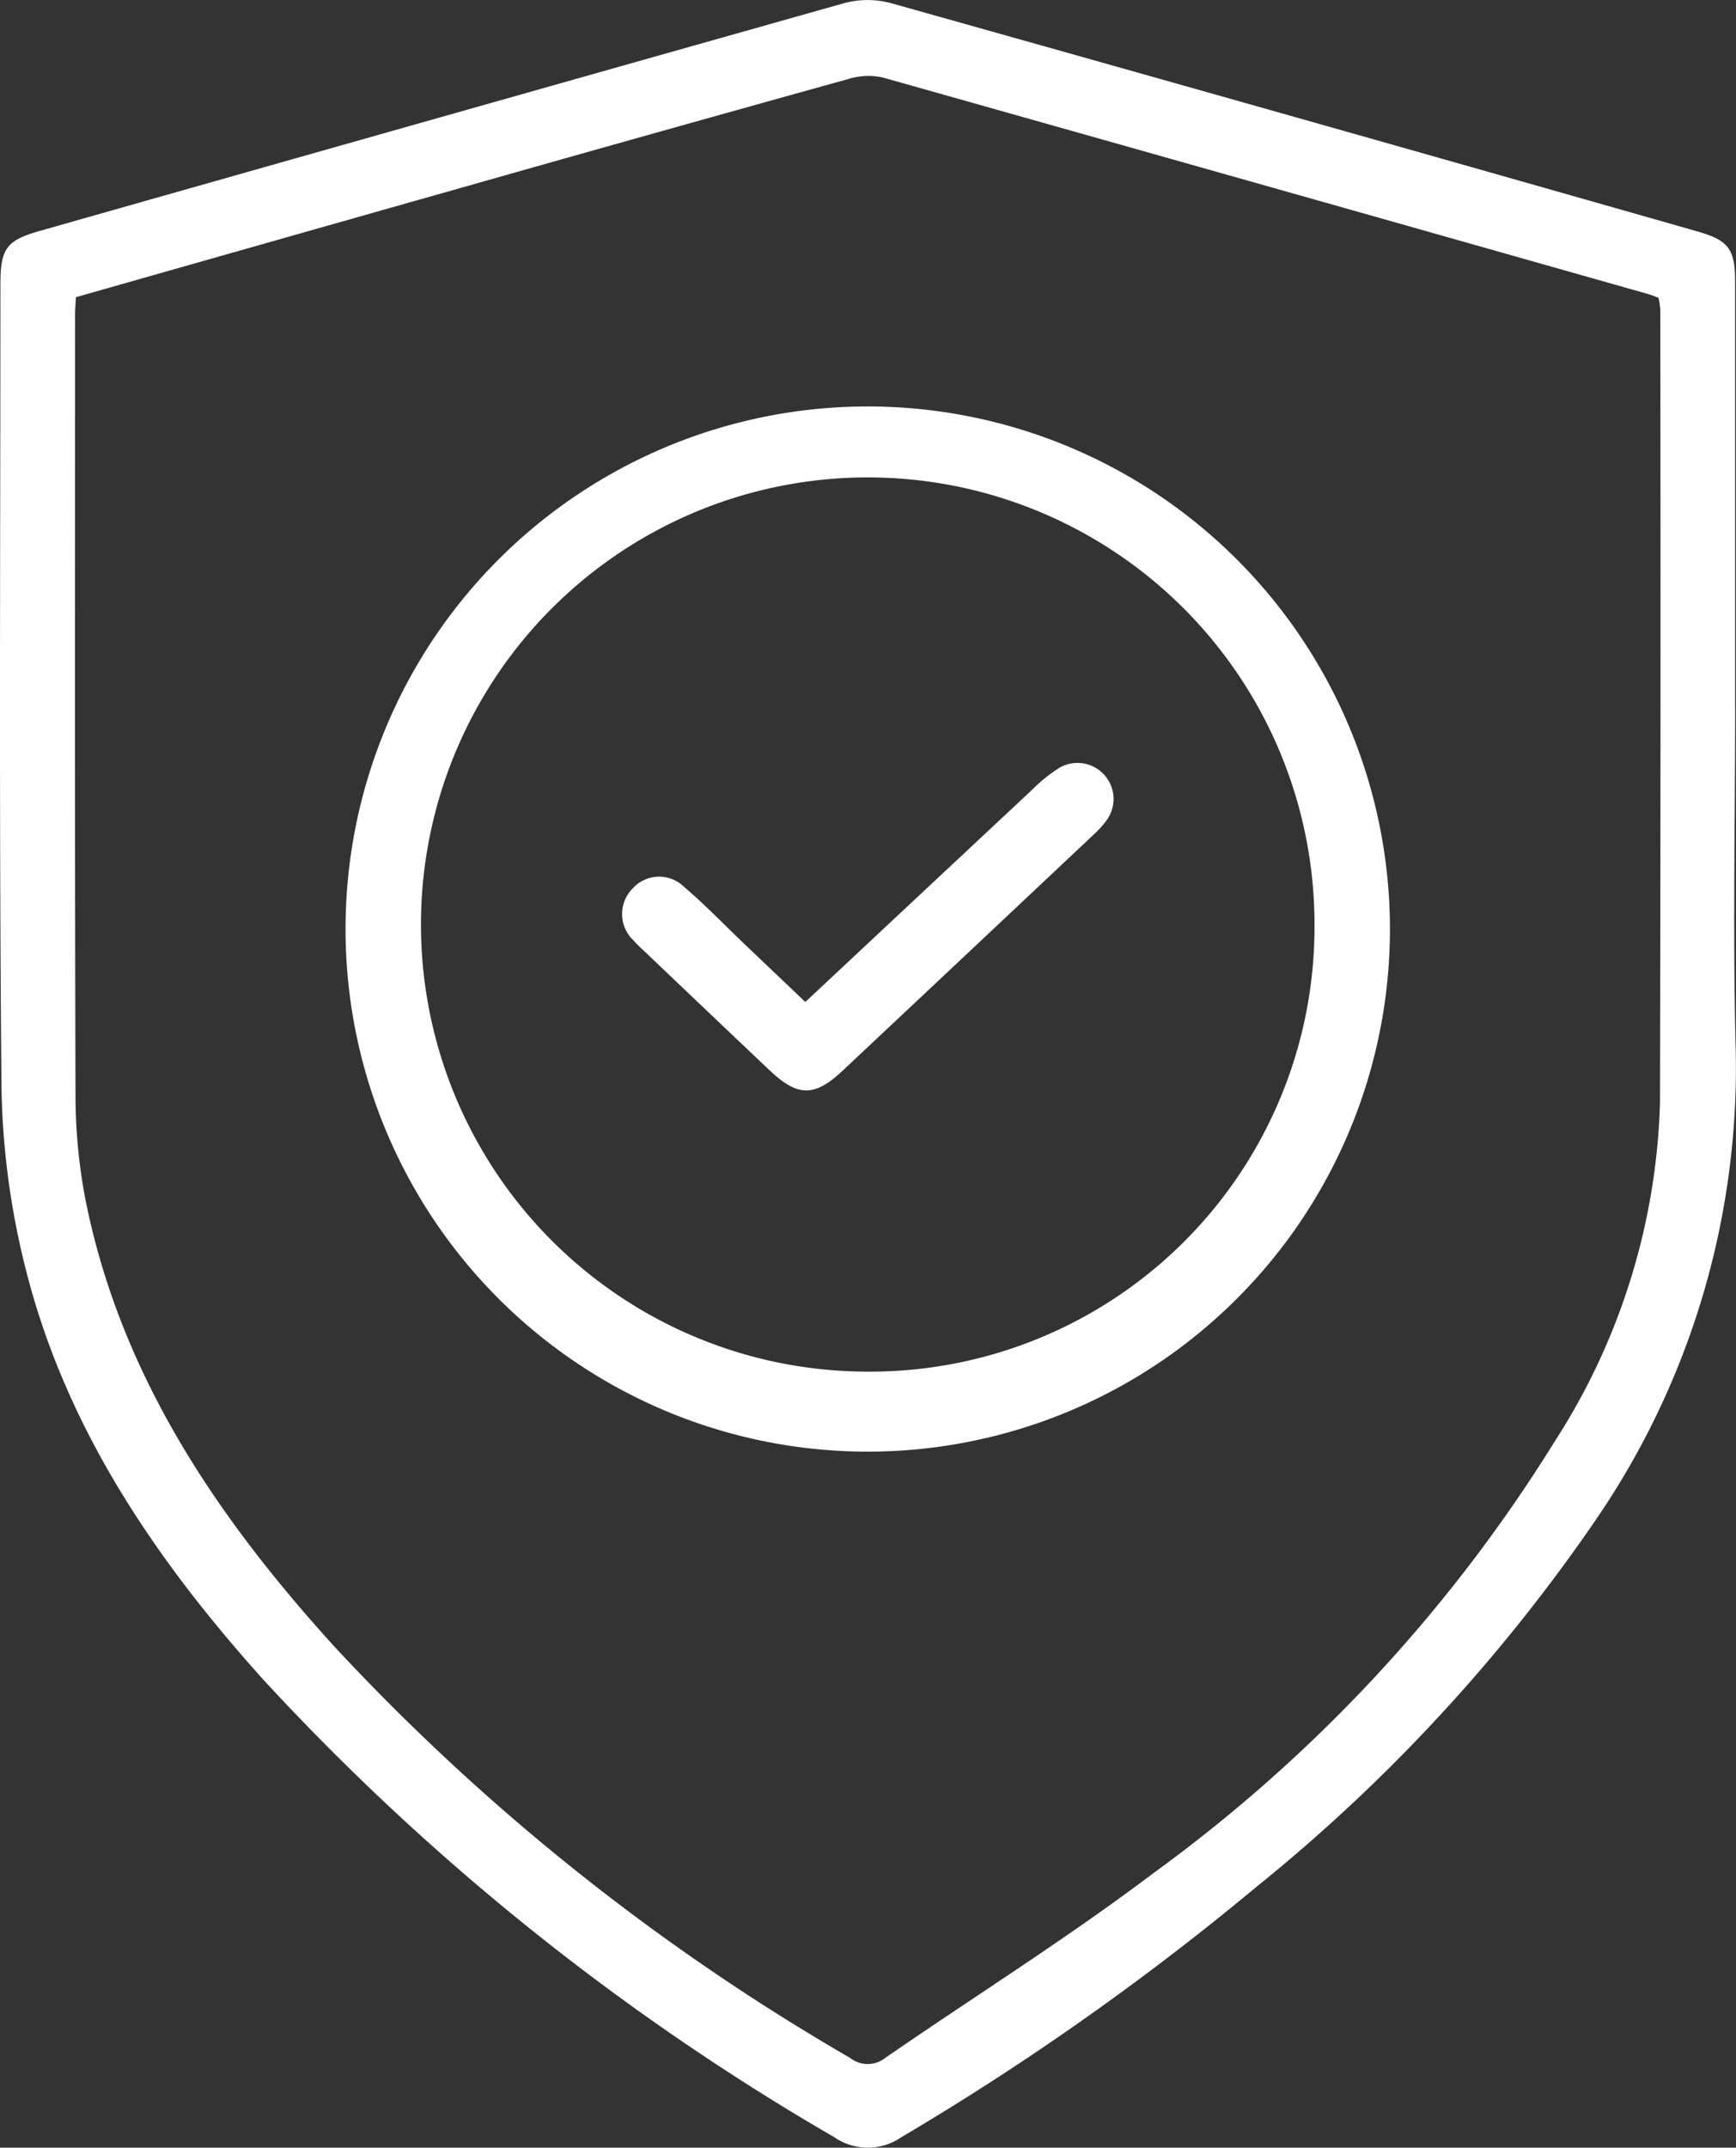 <svg id="Grupo_1195" data-name="Grupo 1195" xmlns="http://www.w3.org/2000/svg" xmlns:xlink="http://www.w3.org/1999/xlink" width="66.332" height="82" viewBox="0 0 66.332 82">
  <rect x="0" y="0" width="66.332" height="82" fill="#333333" stroke="none"/>
  <defs>
    <clipPath id="clip-path">
      <rect id="Rectángulo_544" data-name="Rectángulo 544" width="66.331" height="82" fill="none"/>
    </clipPath>
  </defs>
  <g id="Grupo_1194" data-name="Grupo 1194" clip-path="url(#clip-path)">
    <path id="Trazado_999" data-name="Trazado 999" d="M66.3,27.015c0,4.373-.093,8.748.022,13.118A30.5,30.5,0,0,1,61,57.992,65.6,65.6,0,0,1,47.98,72.065,103.6,103.6,0,0,1,34.458,81.59a2.263,2.263,0,0,1-2.582.01,93.253,93.253,0,0,1-21.81-17.464c-4.139-4.6-7.582-9.653-9.1-15.748A29.984,29.984,0,0,1,.057,41.5C-.039,31.283.015,21.068.016,10.855c0-1.363.226-1.676,1.512-2.041Q16.892,4.453,32.264.118a3.438,3.438,0,0,1,1.771,0q15.423,4.328,30.828,8.72c1.184.336,1.434.678,1.435,1.9q0,8.139,0,16.278M2.9,11.347c-.014.3-.031.486-.031.675,0,9.895-.014,19.789.016,29.684a21.247,21.247,0,0,0,.36,3.993c1.317,6.75,5.024,12.212,9.541,17.179A84.915,84.915,0,0,0,32.477,78.57a1.087,1.087,0,0,0,1.363-.007c3.41-2.353,6.934-4.553,10.237-7.049A58.4,58.4,0,0,0,59.428,55a25.113,25.113,0,0,0,4-12.913q.032-15.129.011-30.259a3.069,3.069,0,0,0-.067-.457c-.147-.054-.265-.106-.387-.141Q48.355,7.083,33.715,2.955a2.551,2.551,0,0,0-1.3.062Q25,5.075,17.594,7.178C12.713,8.558,7.836,9.946,2.9,11.347" transform="translate(0 0)" fill="#fff"/>
    <path id="Trazado_1000" data-name="Trazado 1000" d="M74.372,60.393A19.953,19.953,0,1,1,54.4,40.51,19.957,19.957,0,0,1,74.372,60.393m-2.882-.007a17.071,17.071,0,1,0-17.1,16.975,16.978,16.978,0,0,0,17.1-16.975" transform="translate(-21.263 -24.991)" fill="#fff"/>
    <path id="Trazado_1001" data-name="Trazado 1001" d="M69.047,85.129c2.933-2.743,5.8-5.424,8.665-8.1a5.83,5.83,0,0,1,1.037-.837,1.377,1.377,0,0,1,1.791,2.025,3.574,3.574,0,0,1-.447.495q-4.807,4.524-9.621,9.041c-1.079,1.011-1.715,1-2.788-.015q-2.362-2.236-4.716-4.481c-.162-.154-.328-.3-.476-.47a1.382,1.382,0,0,1-.049-1.984,1.362,1.362,0,0,1,1.974-.068c.8.68,1.53,1.443,2.292,2.169s1.524,1.449,2.338,2.223" transform="translate(-38.277 -46.872)" fill="#fff"/>
  </g>
</svg>
